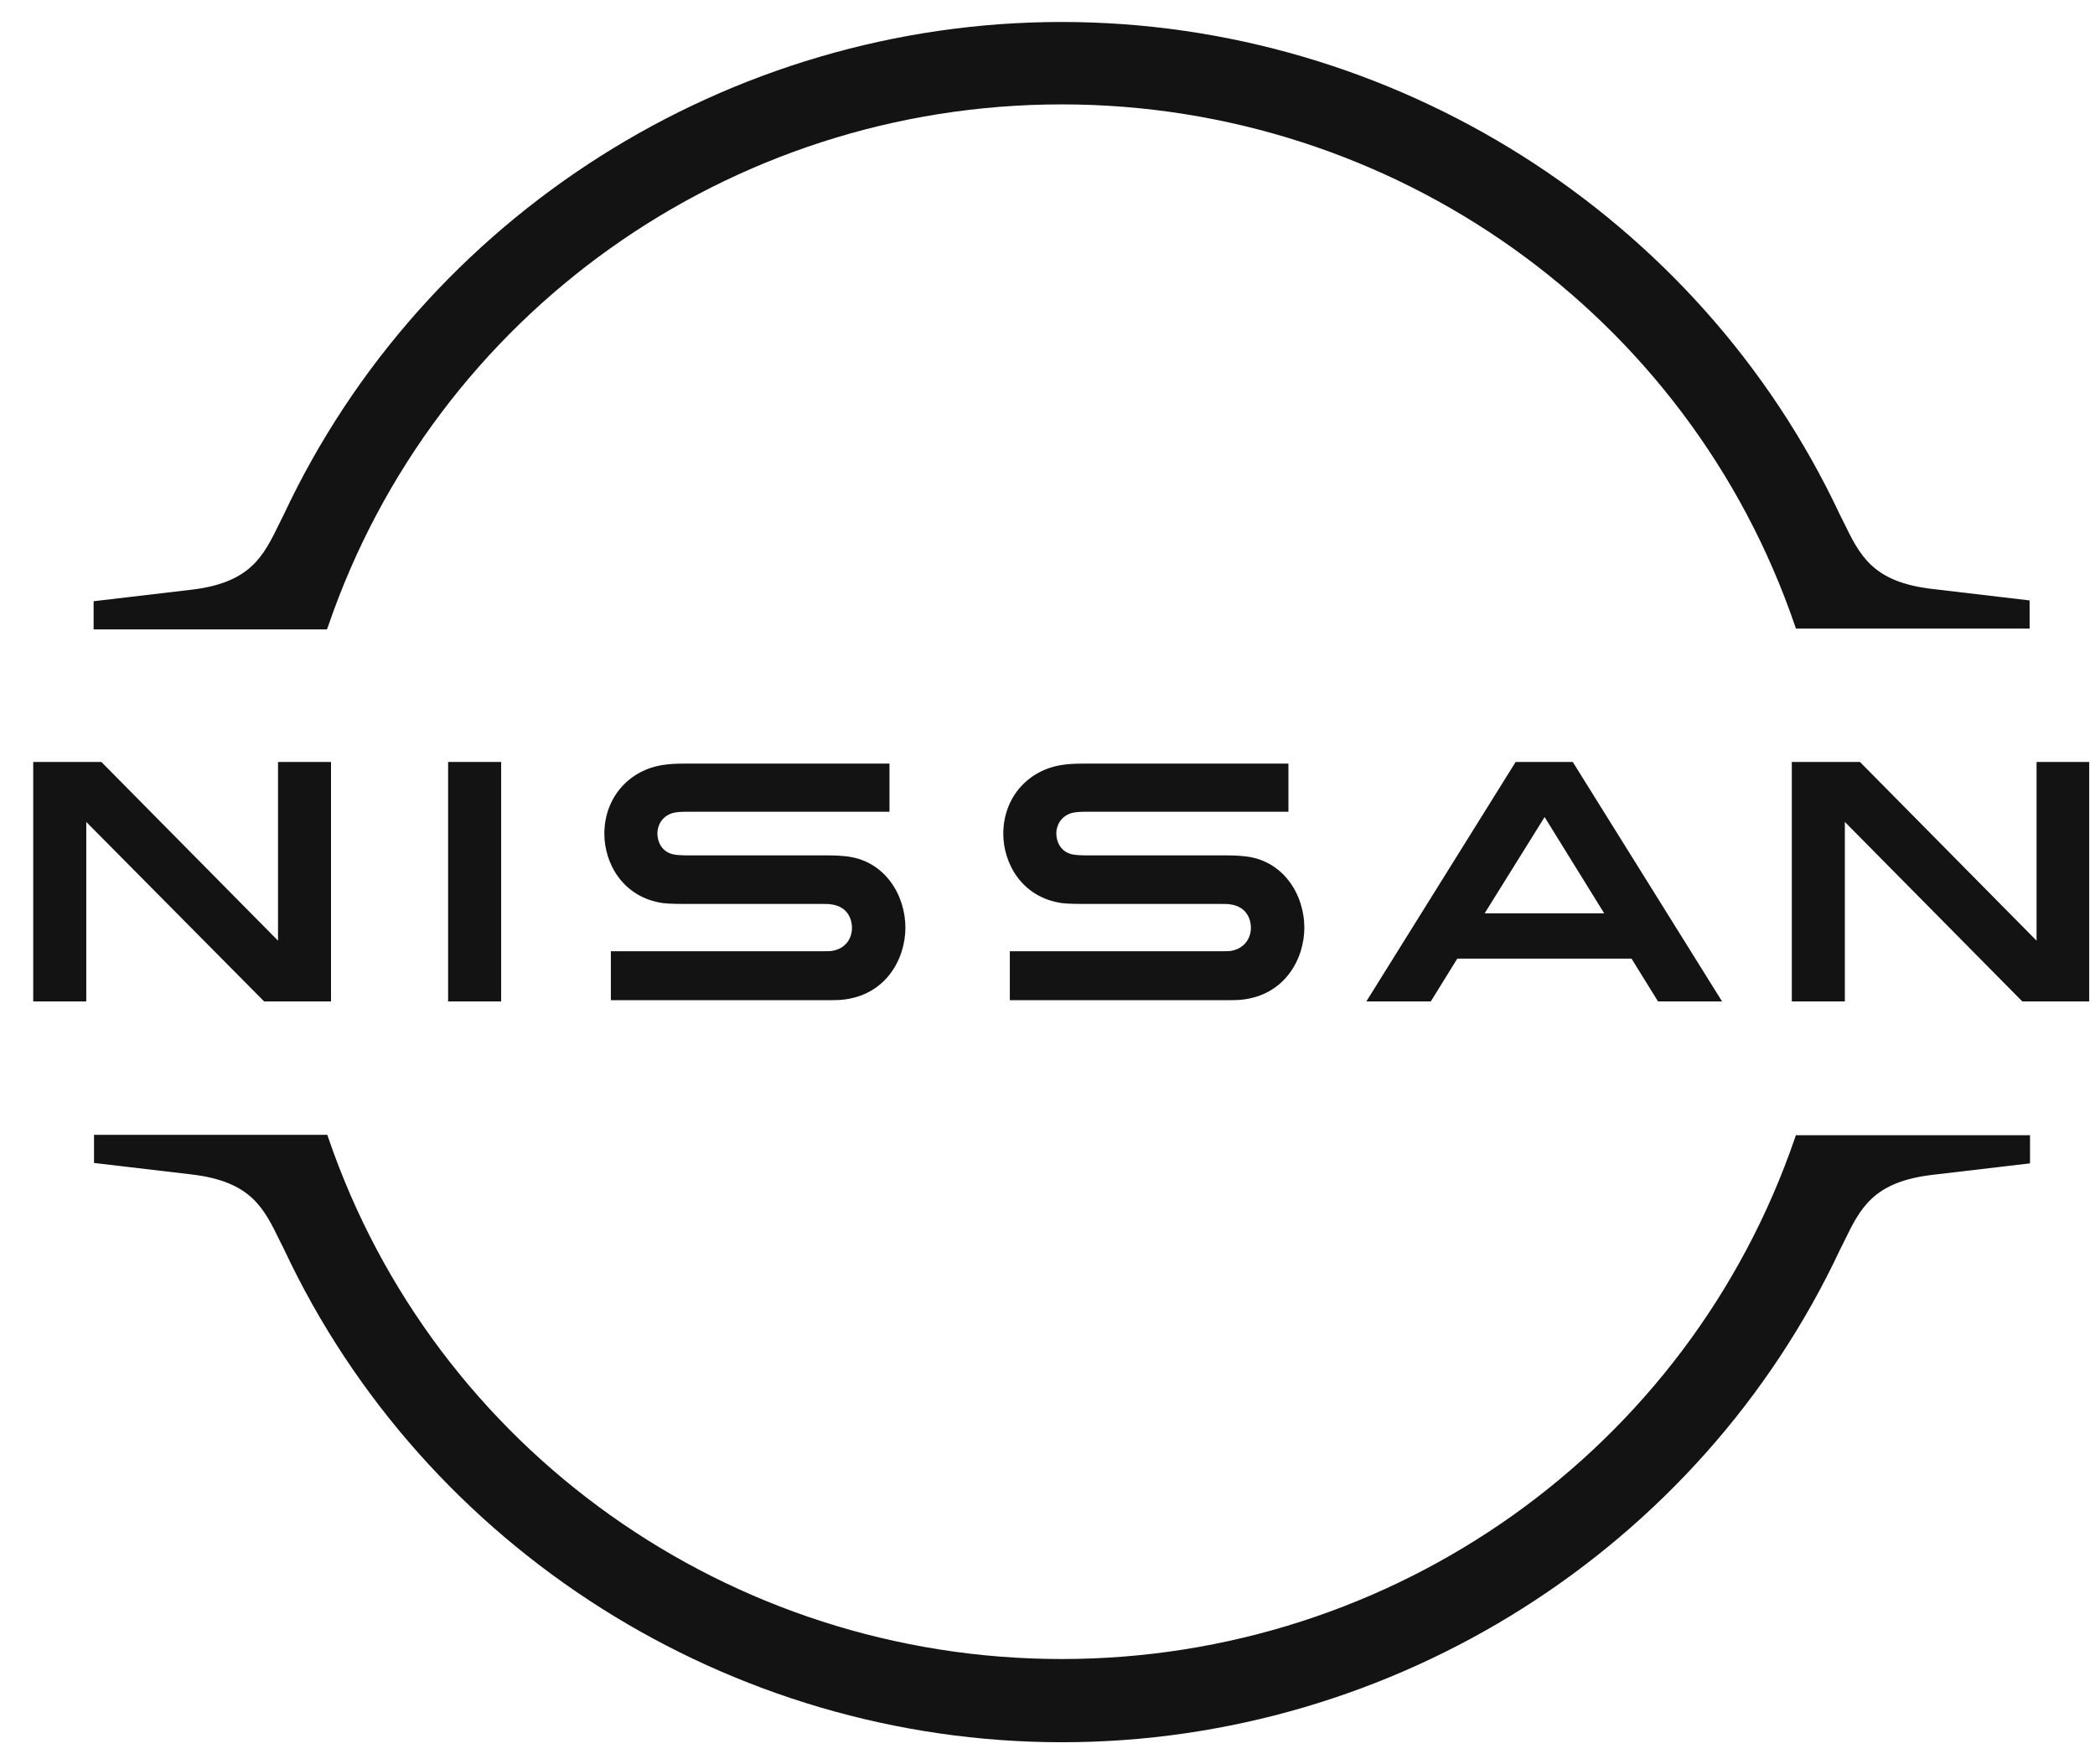 <svg width="57" height="48" viewBox="0 0 57 48" fill="none" xmlns="http://www.w3.org/2000/svg">
<path d="M33.502 25.87C33.457 25.881 33.28 25.881 33.202 25.881H27.475V27.213H33.302C33.346 27.213 33.69 27.213 33.757 27.202C34.944 27.091 35.488 26.103 35.488 25.238C35.488 24.35 34.922 23.395 33.846 23.295C33.635 23.273 33.457 23.273 33.38 23.273H29.573C29.406 23.273 29.217 23.262 29.151 23.24C28.851 23.162 28.74 22.896 28.74 22.674C28.74 22.474 28.851 22.208 29.162 22.119C29.251 22.097 29.351 22.085 29.561 22.085H35.055V20.776H29.473C29.24 20.776 29.062 20.787 28.918 20.809C27.963 20.942 27.297 21.708 27.297 22.685C27.297 23.484 27.797 24.416 28.896 24.572C29.095 24.594 29.373 24.594 29.495 24.594H33.202C33.269 24.594 33.435 24.594 33.468 24.605C33.89 24.66 34.034 24.971 34.034 25.249C34.034 25.515 33.868 25.803 33.502 25.87Z" fill="#131314"/>
<path d="M22.647 25.87C22.603 25.881 22.425 25.881 22.358 25.881H16.62V27.213H22.447C22.492 27.213 22.836 27.213 22.902 27.202C24.09 27.091 24.634 26.103 24.634 25.238C24.634 24.35 24.068 23.395 22.991 23.295C22.78 23.273 22.603 23.273 22.525 23.273H18.718C18.552 23.273 18.363 23.262 18.296 23.24C17.997 23.162 17.886 22.896 17.886 22.674C17.886 22.474 17.997 22.208 18.308 22.119C18.396 22.097 18.496 22.085 18.707 22.085H24.201V20.776H18.618C18.385 20.776 18.208 20.787 18.063 20.809C17.109 20.942 16.443 21.708 16.443 22.685C16.443 23.484 16.942 24.416 18.041 24.572C18.241 24.594 18.518 24.594 18.64 24.594H22.347C22.414 24.594 22.581 24.594 22.614 24.605C23.035 24.66 23.18 24.971 23.18 25.249C23.18 25.515 23.024 25.803 22.647 25.87Z" fill="#131314"/>
<path d="M13.635 20.731H12.192V27.246H13.635V20.731Z" fill="#131314"/>
<path d="M9.006 27.246V20.731H7.564V25.593L2.758 20.731H0.904V27.246H2.347V22.363L7.186 27.246H9.006Z" fill="#131314"/>
<path d="M55.41 20.731V25.593L50.605 20.731H48.751V27.246H50.194V22.363L55.022 27.246H56.842V20.731H55.41Z" fill="#131314"/>
<path d="M41.237 20.731L37.175 27.246H38.929L39.65 26.081H44.389L45.111 27.246H46.853L42.791 20.731H41.237ZM43.646 24.849H40.394L42.025 22.23L43.646 24.849Z" fill="#131314"/>
<path d="M8.929 17.035C11.836 8.545 19.85 2.84 28.884 2.84C37.919 2.84 45.943 8.545 48.84 17.035L48.862 17.102H55.221V16.336L52.58 16.025C50.948 15.837 50.604 15.115 50.16 14.205L50.049 13.983C46.231 5.859 37.919 0.598 28.884 0.598C19.839 0.598 11.537 5.859 7.719 14.005L7.608 14.227C7.164 15.137 6.82 15.859 5.188 16.047L2.547 16.358V17.124H8.895L8.929 17.035Z" fill="#131314"/>
<path d="M48.861 30.887L48.839 30.953C45.931 39.444 37.918 45.138 28.884 45.138C19.849 45.138 11.825 39.433 8.928 30.942L8.906 30.876H2.558V31.641L5.199 31.952C6.831 32.141 7.175 32.862 7.619 33.772L7.73 33.994C11.548 42.141 19.86 47.402 28.895 47.402C37.929 47.402 46.242 42.141 50.06 34.005L50.171 33.783C50.615 32.873 50.959 32.152 52.591 31.963L55.232 31.652V30.887H48.861Z" fill="#131314"/>
</svg>

